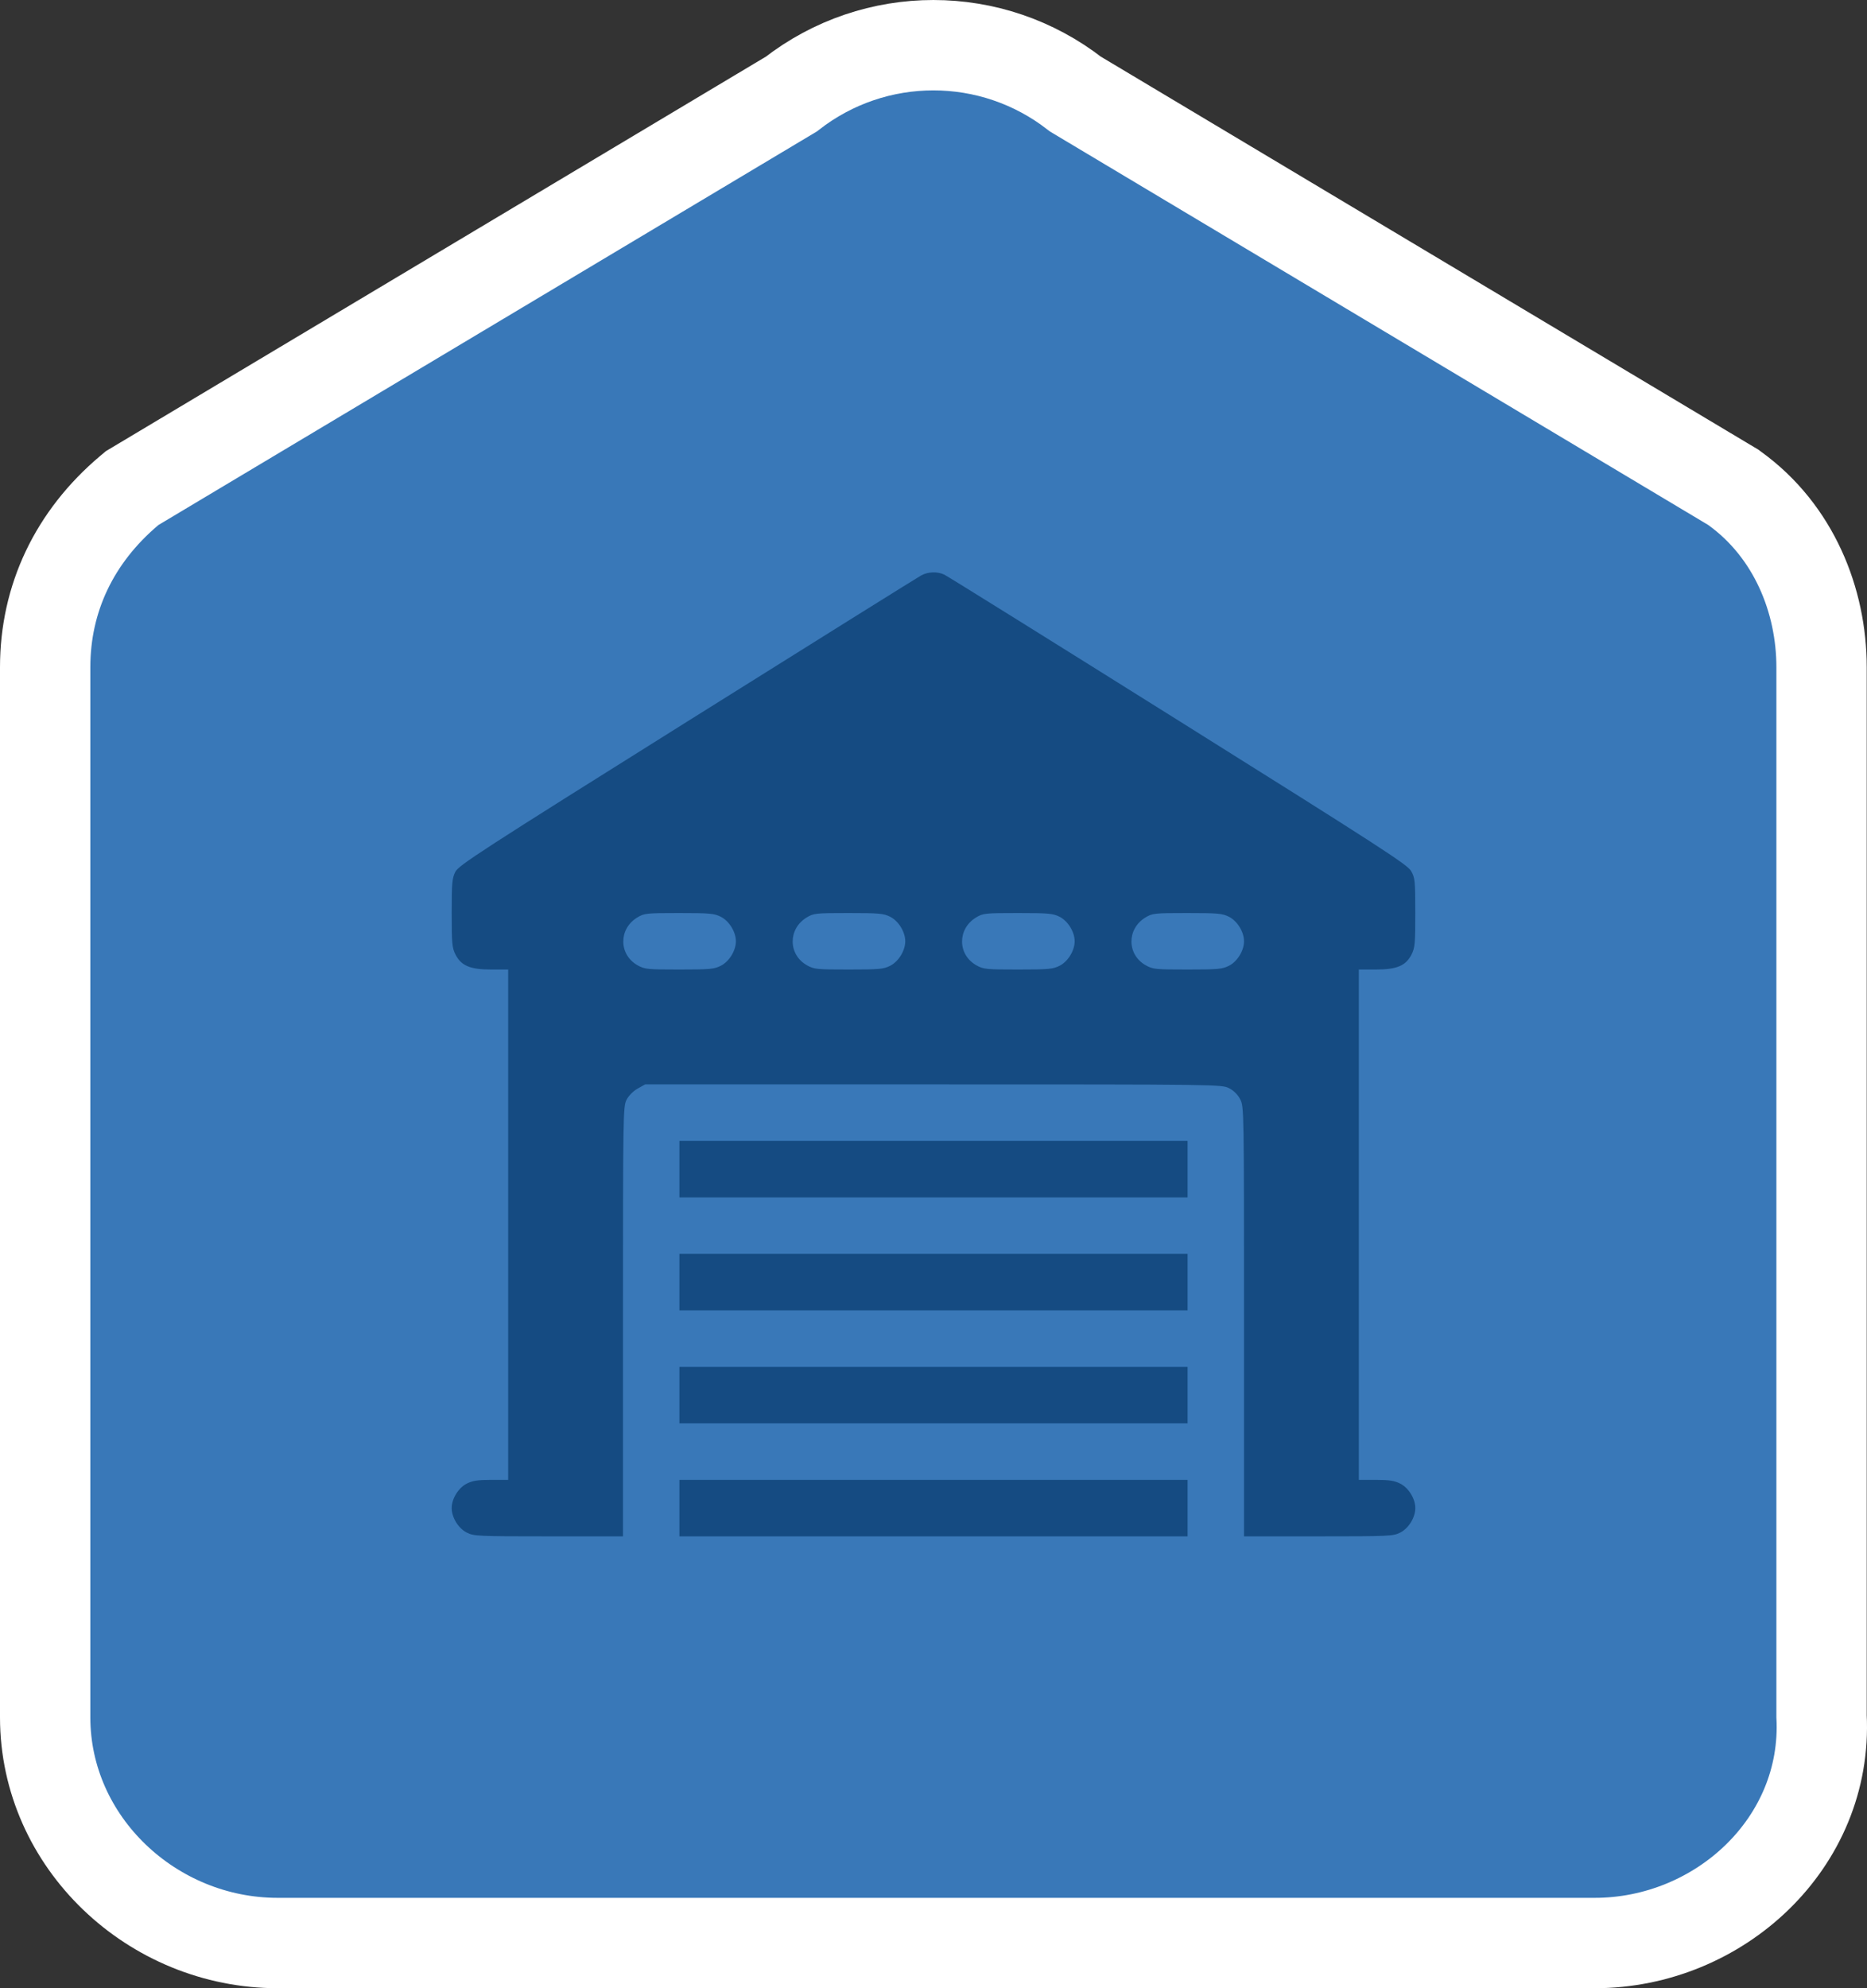 <svg width="62" height="66" viewBox="0 0 62 66" fill="none" xmlns="http://www.w3.org/2000/svg">
<rect x="0" y="0" width="62" height="66" fill="#333333" stroke="none"/>
<path d="M4.493 16.14L4.389 16.202L4.296 16.28C2.463 17.825 1.5 19.873 1.5 22.148V57.009C1.5 61.158 5.053 64.5 9.221 64.5H52.958C57.089 64.5 60.707 61.181 60.491 56.968V22.148C60.491 19.945 59.576 17.634 57.607 16.212L57.554 16.173L57.498 16.14L35.714 3.124C32.937 0.959 29.055 0.959 26.277 3.124L4.493 16.14Z" fill="#3978B8" stroke="white" stroke-width="3"/>
<path fill-rule="evenodd" clip-rule="evenodd" d="M30.594 19.1C30.491 19.155 26.995 21.337 22.825 23.95C15.961 28.25 15.233 28.722 15.122 28.939C15.014 29.151 15 29.31 15 30.309C15 31.318 15.013 31.465 15.126 31.686C15.316 32.059 15.614 32.184 16.31 32.184H16.875V40.654V49.125H16.31C15.867 49.125 15.692 49.152 15.498 49.251C15.221 49.392 15 49.752 15 50.062C15 50.373 15.221 50.733 15.498 50.874C15.733 50.994 15.863 51 18.216 51H20.688V43.871C20.688 36.995 20.692 36.734 20.806 36.51C20.876 36.373 21.028 36.22 21.174 36.137L21.423 35.997H30.995C40.465 35.997 40.57 35.998 40.814 36.123C40.973 36.204 41.106 36.337 41.187 36.496C41.311 36.739 41.312 36.85 41.312 43.871V51H43.784C46.137 51 46.267 50.994 46.502 50.874C46.779 50.733 47 50.373 47 50.062C47 49.752 46.779 49.392 46.502 49.251C46.308 49.152 46.133 49.125 45.69 49.125H45.125V40.654V32.184H45.69C46.386 32.184 46.684 32.059 46.874 31.686C46.987 31.465 47 31.319 46.999 30.296C46.998 29.227 46.989 29.136 46.858 28.911C46.736 28.699 45.802 28.095 39.121 23.91C34.943 21.292 31.447 19.115 31.353 19.072C31.122 18.967 30.821 18.978 30.594 19.1ZM23.939 30.434C24.216 30.576 24.438 30.936 24.438 31.246C24.438 31.556 24.216 31.917 23.939 32.058C23.719 32.171 23.572 32.184 22.558 32.184C21.498 32.184 21.407 32.175 21.174 32.044C20.545 31.69 20.539 30.835 21.162 30.457C21.395 30.316 21.458 30.309 22.549 30.309C23.572 30.309 23.718 30.322 23.939 30.434ZM29.564 30.434C29.841 30.576 30.062 30.936 30.062 31.246C30.062 31.556 29.841 31.917 29.564 32.058C29.344 32.171 29.197 32.184 28.183 32.184C27.123 32.184 27.032 32.175 26.799 32.044C26.17 31.69 26.164 30.835 26.787 30.457C27.02 30.316 27.083 30.309 28.174 30.309C29.197 30.309 29.343 30.322 29.564 30.434ZM35.189 30.434C35.466 30.576 35.688 30.936 35.688 31.246C35.688 31.556 35.466 31.917 35.189 32.058C34.969 32.171 34.822 32.184 33.808 32.184C32.748 32.184 32.657 32.175 32.424 32.044C31.795 31.69 31.789 30.835 32.412 30.457C32.645 30.316 32.708 30.309 33.799 30.309C34.822 30.309 34.968 30.322 35.189 30.434ZM40.814 30.434C41.091 30.576 41.312 30.936 41.312 31.246C41.312 31.556 41.091 31.917 40.814 32.058C40.594 32.171 40.447 32.184 39.433 32.184C38.373 32.184 38.282 32.175 38.049 32.044C37.42 31.69 37.414 30.835 38.037 30.457C38.27 30.316 38.333 30.309 39.424 30.309C40.447 30.309 40.593 30.322 40.814 30.434ZM22.562 38.81V39.748H31H39.438V38.81V37.873H31H22.562V38.81ZM22.562 42.561V43.499H31H39.438V42.561V41.623H31H22.562V42.561ZM22.562 46.312V47.249H31H39.438V46.312V45.374H31H22.562V46.312ZM22.562 50.062V51H31H39.438V50.062V49.125H31H22.562V50.062Z" fill="#154B82"/>
</svg>
